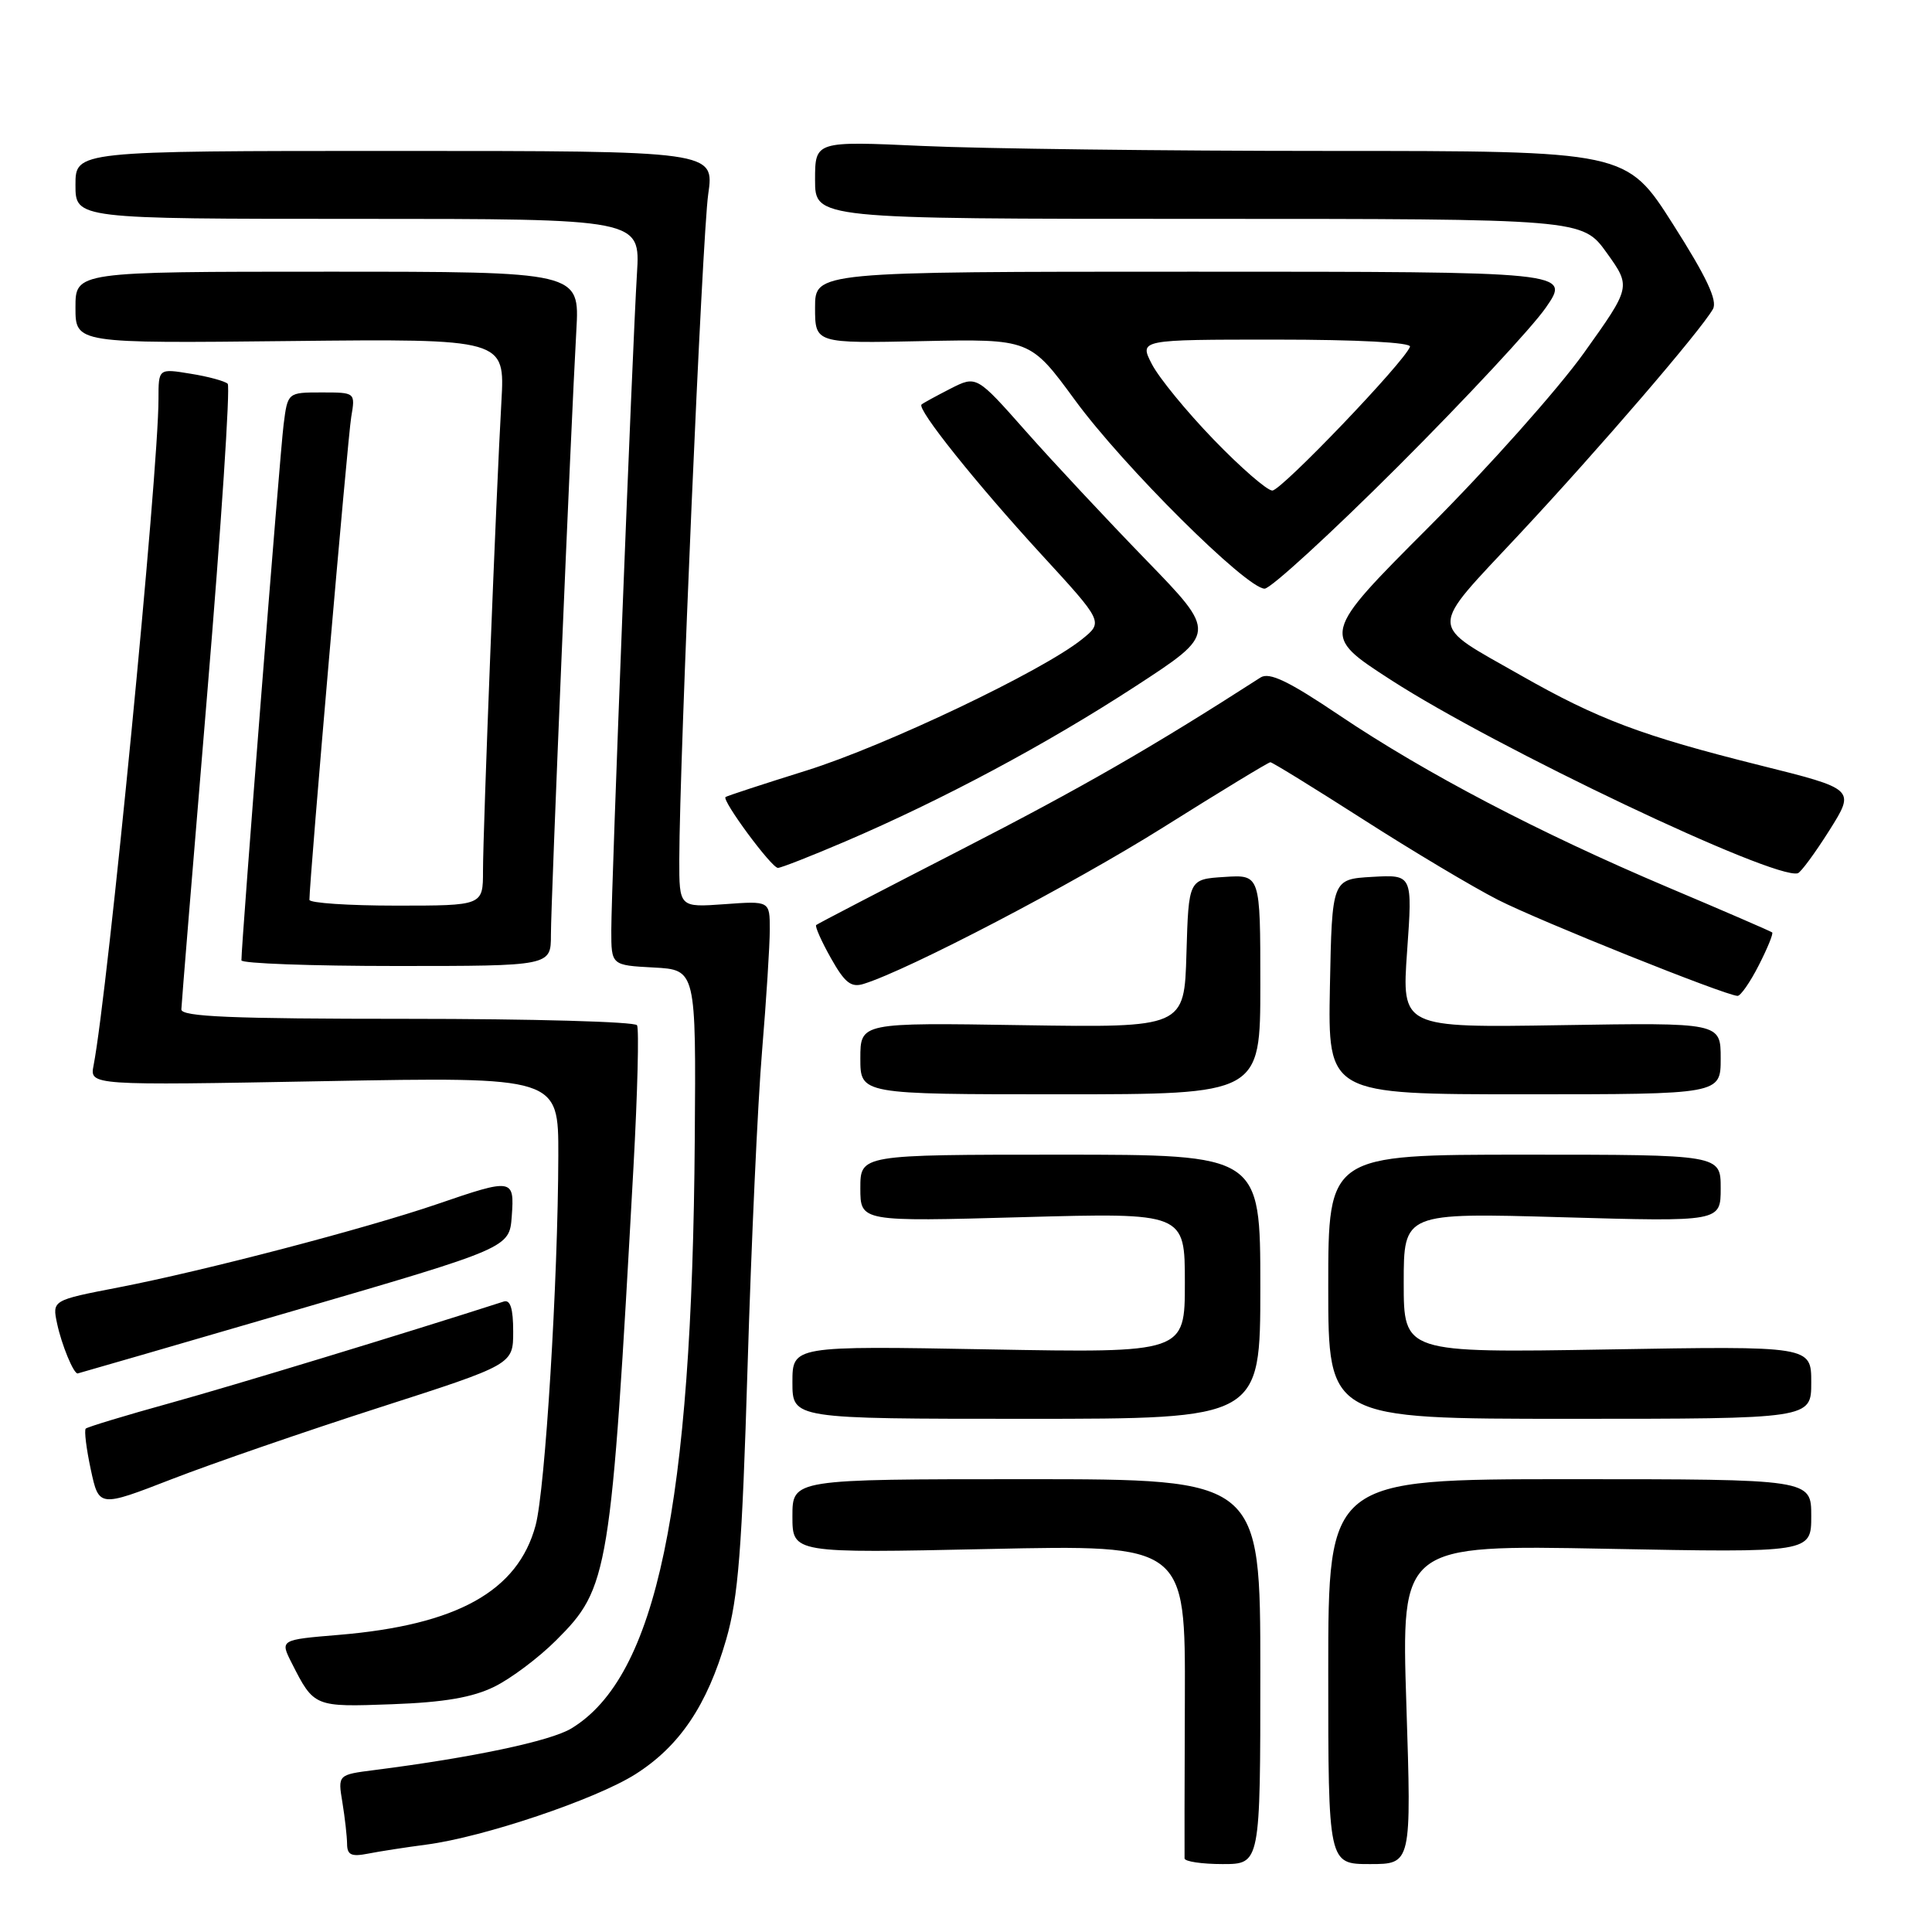 <?xml version="1.0" encoding="UTF-8" standalone="no"?>
<!DOCTYPE svg PUBLIC "-//W3C//DTD SVG 1.1//EN" "http://www.w3.org/Graphics/SVG/1.1/DTD/svg11.dtd" >
<svg xmlns="http://www.w3.org/2000/svg" xmlns:xlink="http://www.w3.org/1999/xlink" version="1.1" viewBox="0 0 256 256">
 <g >
 <path fill="currentColor"
d=" M 167.00 221.50 C 167.00 196.00 167.00 196.00 136.00 196.00 C 105.00 196.00 105.00 196.00 105.00 200.91 C 105.00 205.81 105.00 205.81 131.04 205.25 C 157.07 204.69 157.07 204.69 157.00 225.10 C 156.96 236.32 156.94 245.84 156.96 246.25 C 156.98 246.66 159.25 247.00 162.00 247.00 C 167.00 247.00 167.00 247.00 167.00 221.50 Z  M 186.35 225.85 C 185.67 204.70 185.67 204.70 212.84 205.22 C 240.00 205.74 240.00 205.74 240.00 200.87 C 240.00 196.00 240.00 196.00 208.00 196.00 C 176.00 196.00 176.00 196.00 176.00 221.50 C 176.00 247.00 176.00 247.00 181.52 247.00 C 187.03 247.00 187.03 247.00 186.35 225.85 Z  M 56.50 244.42 C 64.11 243.42 78.94 238.42 84.20 235.09 C 90.06 231.37 93.70 225.96 96.22 217.25 C 97.83 211.67 98.32 205.38 99.06 181.00 C 99.55 164.78 100.41 145.98 100.98 139.23 C 101.54 132.48 102.00 125.25 102.00 123.17 C 102.00 119.37 102.00 119.37 96.00 119.81 C 90.00 120.24 90.00 120.24 90.01 113.87 C 90.04 100.58 93.05 31.25 93.84 25.75 C 94.67 20.00 94.67 20.00 52.33 20.00 C 10.00 20.00 10.00 20.00 10.00 24.50 C 10.00 29.00 10.00 29.00 47.42 29.00 C 84.85 29.00 84.85 29.00 84.40 36.25 C 83.79 46.17 81.00 117.54 81.00 123.28 C 81.00 127.90 81.00 127.90 86.61 128.20 C 92.23 128.50 92.23 128.50 92.06 151.00 C 91.71 199.64 86.99 222.17 75.72 229.02 C 72.97 230.70 62.58 232.89 49.63 234.54 C 44.76 235.16 44.76 235.16 45.37 238.83 C 45.70 240.85 45.98 243.32 45.99 244.33 C 46.00 245.79 46.56 246.05 48.75 245.62 C 50.26 245.32 53.75 244.78 56.50 244.42 Z  M 65.50 223.50 C 67.70 222.42 71.38 219.66 73.68 217.36 C 80.68 210.38 80.95 208.73 83.94 154.60 C 84.48 144.75 84.69 136.31 84.41 135.85 C 84.12 135.38 70.41 135.00 53.94 135.00 C 30.64 135.00 24.01 134.72 24.03 133.75 C 24.05 133.06 25.59 114.28 27.45 92.00 C 29.31 69.72 30.53 51.21 30.17 50.85 C 29.80 50.50 27.59 49.89 25.25 49.52 C 21.00 48.82 21.00 48.82 21.00 52.87 C 21.00 62.65 14.30 131.38 12.40 141.17 C 11.88 143.83 11.88 143.83 42.94 143.26 C 74.00 142.69 74.00 142.69 73.98 153.10 C 73.94 169.73 72.24 197.40 70.97 202.12 C 68.62 210.84 60.57 215.32 44.90 216.63 C 37.09 217.28 37.09 217.28 38.67 220.39 C 41.61 226.19 41.65 226.20 51.95 225.82 C 58.85 225.57 62.61 224.92 65.50 223.50 Z  M 50.25 186.51 C 68.00 180.80 68.00 180.80 68.00 176.43 C 68.00 173.39 67.62 172.18 66.75 172.46 C 53.36 176.77 31.06 183.55 22.63 185.89 C 16.66 187.54 11.59 189.08 11.36 189.30 C 11.14 189.53 11.44 191.97 12.03 194.72 C 13.11 199.74 13.11 199.74 22.80 195.98 C 28.14 193.91 40.49 189.65 50.25 186.51 Z  M 167.00 170.50 C 167.00 153.00 167.00 153.00 140.50 153.00 C 114.00 153.00 114.00 153.00 114.00 157.44 C 114.00 161.88 114.00 161.88 135.50 161.28 C 157.00 160.69 157.00 160.69 157.00 169.98 C 157.00 179.27 157.00 179.27 131.00 178.80 C 105.00 178.33 105.00 178.33 105.00 183.17 C 105.00 188.00 105.00 188.00 136.00 188.00 C 167.00 188.00 167.00 188.00 167.00 170.50 Z  M 240.00 183.18 C 240.00 178.35 240.00 178.35 213.00 178.81 C 186.00 179.26 186.00 179.26 186.00 169.98 C 186.00 160.69 186.00 160.69 207.00 161.29 C 228.00 161.89 228.00 161.89 228.00 157.45 C 228.00 153.00 228.00 153.00 202.00 153.00 C 176.00 153.00 176.00 153.00 176.00 170.50 C 176.00 188.00 176.00 188.00 208.00 188.00 C 240.00 188.00 240.00 188.00 240.00 183.18 Z  M 39.00 173.66 C 67.50 165.35 67.50 165.35 67.81 161.17 C 68.18 156.14 67.95 156.11 57.93 159.55 C 48.46 162.79 27.07 168.39 15.70 170.59 C 6.91 172.29 6.91 172.29 7.57 175.40 C 8.17 178.20 9.74 182.02 10.29 181.99 C 10.40 181.98 23.32 178.23 39.00 173.66 Z  M 167.00 130.45 C 167.00 115.89 167.00 115.89 162.25 116.20 C 157.50 116.50 157.50 116.50 157.21 126.34 C 156.93 136.17 156.93 136.17 135.46 135.84 C 114.00 135.50 114.00 135.50 114.00 140.25 C 114.00 145.00 114.00 145.00 140.50 145.00 C 167.00 145.00 167.00 145.00 167.00 130.45 Z  M 228.00 140.25 C 228.00 135.50 228.00 135.50 206.87 135.84 C 185.73 136.18 185.73 136.18 186.45 126.03 C 187.17 115.89 187.17 115.89 181.83 116.19 C 176.50 116.50 176.50 116.50 176.22 130.75 C 175.95 145.00 175.95 145.00 201.97 145.00 C 228.00 145.00 228.00 145.00 228.00 140.25 Z  M 233.05 127.90 C 234.20 125.65 235.00 123.69 234.82 123.55 C 234.64 123.40 228.43 120.71 221.00 117.57 C 203.91 110.33 188.98 102.51 177.53 94.82 C 170.72 90.23 168.20 89.03 167.03 89.77 C 152.61 99.05 143.31 104.39 127.50 112.51 C 117.05 117.88 108.34 122.40 108.15 122.57 C 107.96 122.73 108.83 124.70 110.09 126.94 C 111.94 130.23 112.77 130.89 114.44 130.37 C 120.40 128.52 142.18 117.14 154.18 109.60 C 161.71 104.87 168.08 101.00 168.33 101.00 C 168.59 101.00 174.13 104.42 180.65 108.59 C 187.17 112.77 195.20 117.56 198.50 119.24 C 204.02 122.05 228.54 131.88 230.23 131.96 C 230.63 131.98 231.90 130.16 233.05 127.90 Z  M 73.00 123.87 C 73.00 119.45 75.64 56.69 76.37 43.75 C 76.81 36.00 76.81 36.00 43.41 36.00 C 10.00 36.00 10.00 36.00 10.00 40.75 C 10.00 45.50 10.00 45.50 38.45 45.19 C 66.91 44.89 66.91 44.89 66.44 53.19 C 65.75 65.21 64.00 109.97 64.00 115.39 C 64.00 120.00 64.00 120.00 52.50 120.00 C 46.17 120.00 41.00 119.65 41.00 119.23 C 41.00 116.64 46.08 57.91 46.54 55.25 C 47.09 52.00 47.09 52.00 42.61 52.00 C 38.12 52.00 38.12 52.00 37.58 56.25 C 37.10 59.97 31.96 125.28 31.99 127.25 C 32.00 127.66 41.22 128.00 52.50 128.00 C 73.00 128.00 73.00 128.00 73.00 123.87 Z  M 242.40 110.03 C 245.84 104.56 245.84 104.56 233.17 101.40 C 217.56 97.50 211.74 95.31 201.50 89.48 C 189.13 82.43 189.15 83.82 201.29 70.82 C 211.89 59.47 225.32 43.85 226.97 40.96 C 227.61 39.84 226.15 36.73 221.68 29.71 C 215.50 20.00 215.50 20.00 176.00 20.00 C 154.28 20.00 130.09 19.70 122.25 19.34 C 108.00 18.69 108.00 18.69 108.00 23.84 C 108.00 29.00 108.00 29.00 158.83 29.00 C 209.66 29.00 209.66 29.00 212.90 33.50 C 216.13 38.01 216.13 38.01 209.89 46.75 C 206.45 51.56 197.21 61.94 189.35 69.81 C 175.06 84.12 175.06 84.12 184.28 90.08 C 198.21 99.09 235.10 116.62 238.22 115.71 C 238.62 115.59 240.50 113.04 242.40 110.03 Z  M 111.98 111.51 C 124.89 105.98 138.60 98.65 150.39 90.98 C 161.27 83.90 161.27 83.90 151.86 74.20 C 146.68 68.86 139.50 61.18 135.91 57.12 C 129.39 49.75 129.39 49.75 125.94 51.50 C 124.05 52.47 122.32 53.41 122.11 53.60 C 121.45 54.18 129.31 64.01 137.98 73.46 C 146.21 82.42 146.21 82.42 143.35 84.72 C 138.12 88.92 117.34 98.82 106.86 102.10 C 101.16 103.88 96.34 105.46 96.14 105.61 C 95.60 106.02 102.23 115.00 103.08 115.00 C 103.49 115.00 107.49 113.43 111.98 111.51 Z  M 185.30 61.75 C 194.24 52.81 203.04 43.36 204.84 40.75 C 208.12 36.00 208.12 36.00 158.06 36.00 C 108.00 36.00 108.00 36.00 108.00 40.75 C 108.00 45.50 108.00 45.50 122.25 45.20 C 136.50 44.91 136.50 44.91 142.45 53.03 C 148.86 61.79 165.17 78.00 167.57 78.00 C 168.37 78.00 176.35 70.69 185.30 61.75 Z  M 160.82 58.25 C 157.23 54.54 153.55 50.04 152.63 48.25 C 150.95 45.00 150.95 45.00 169.06 45.00 C 179.91 45.00 187.03 45.38 186.83 45.94 C 186.13 47.93 169.79 65.00 168.59 65.00 C 167.90 65.00 164.40 61.96 160.82 58.25 Z "/>
</g>
</svg>